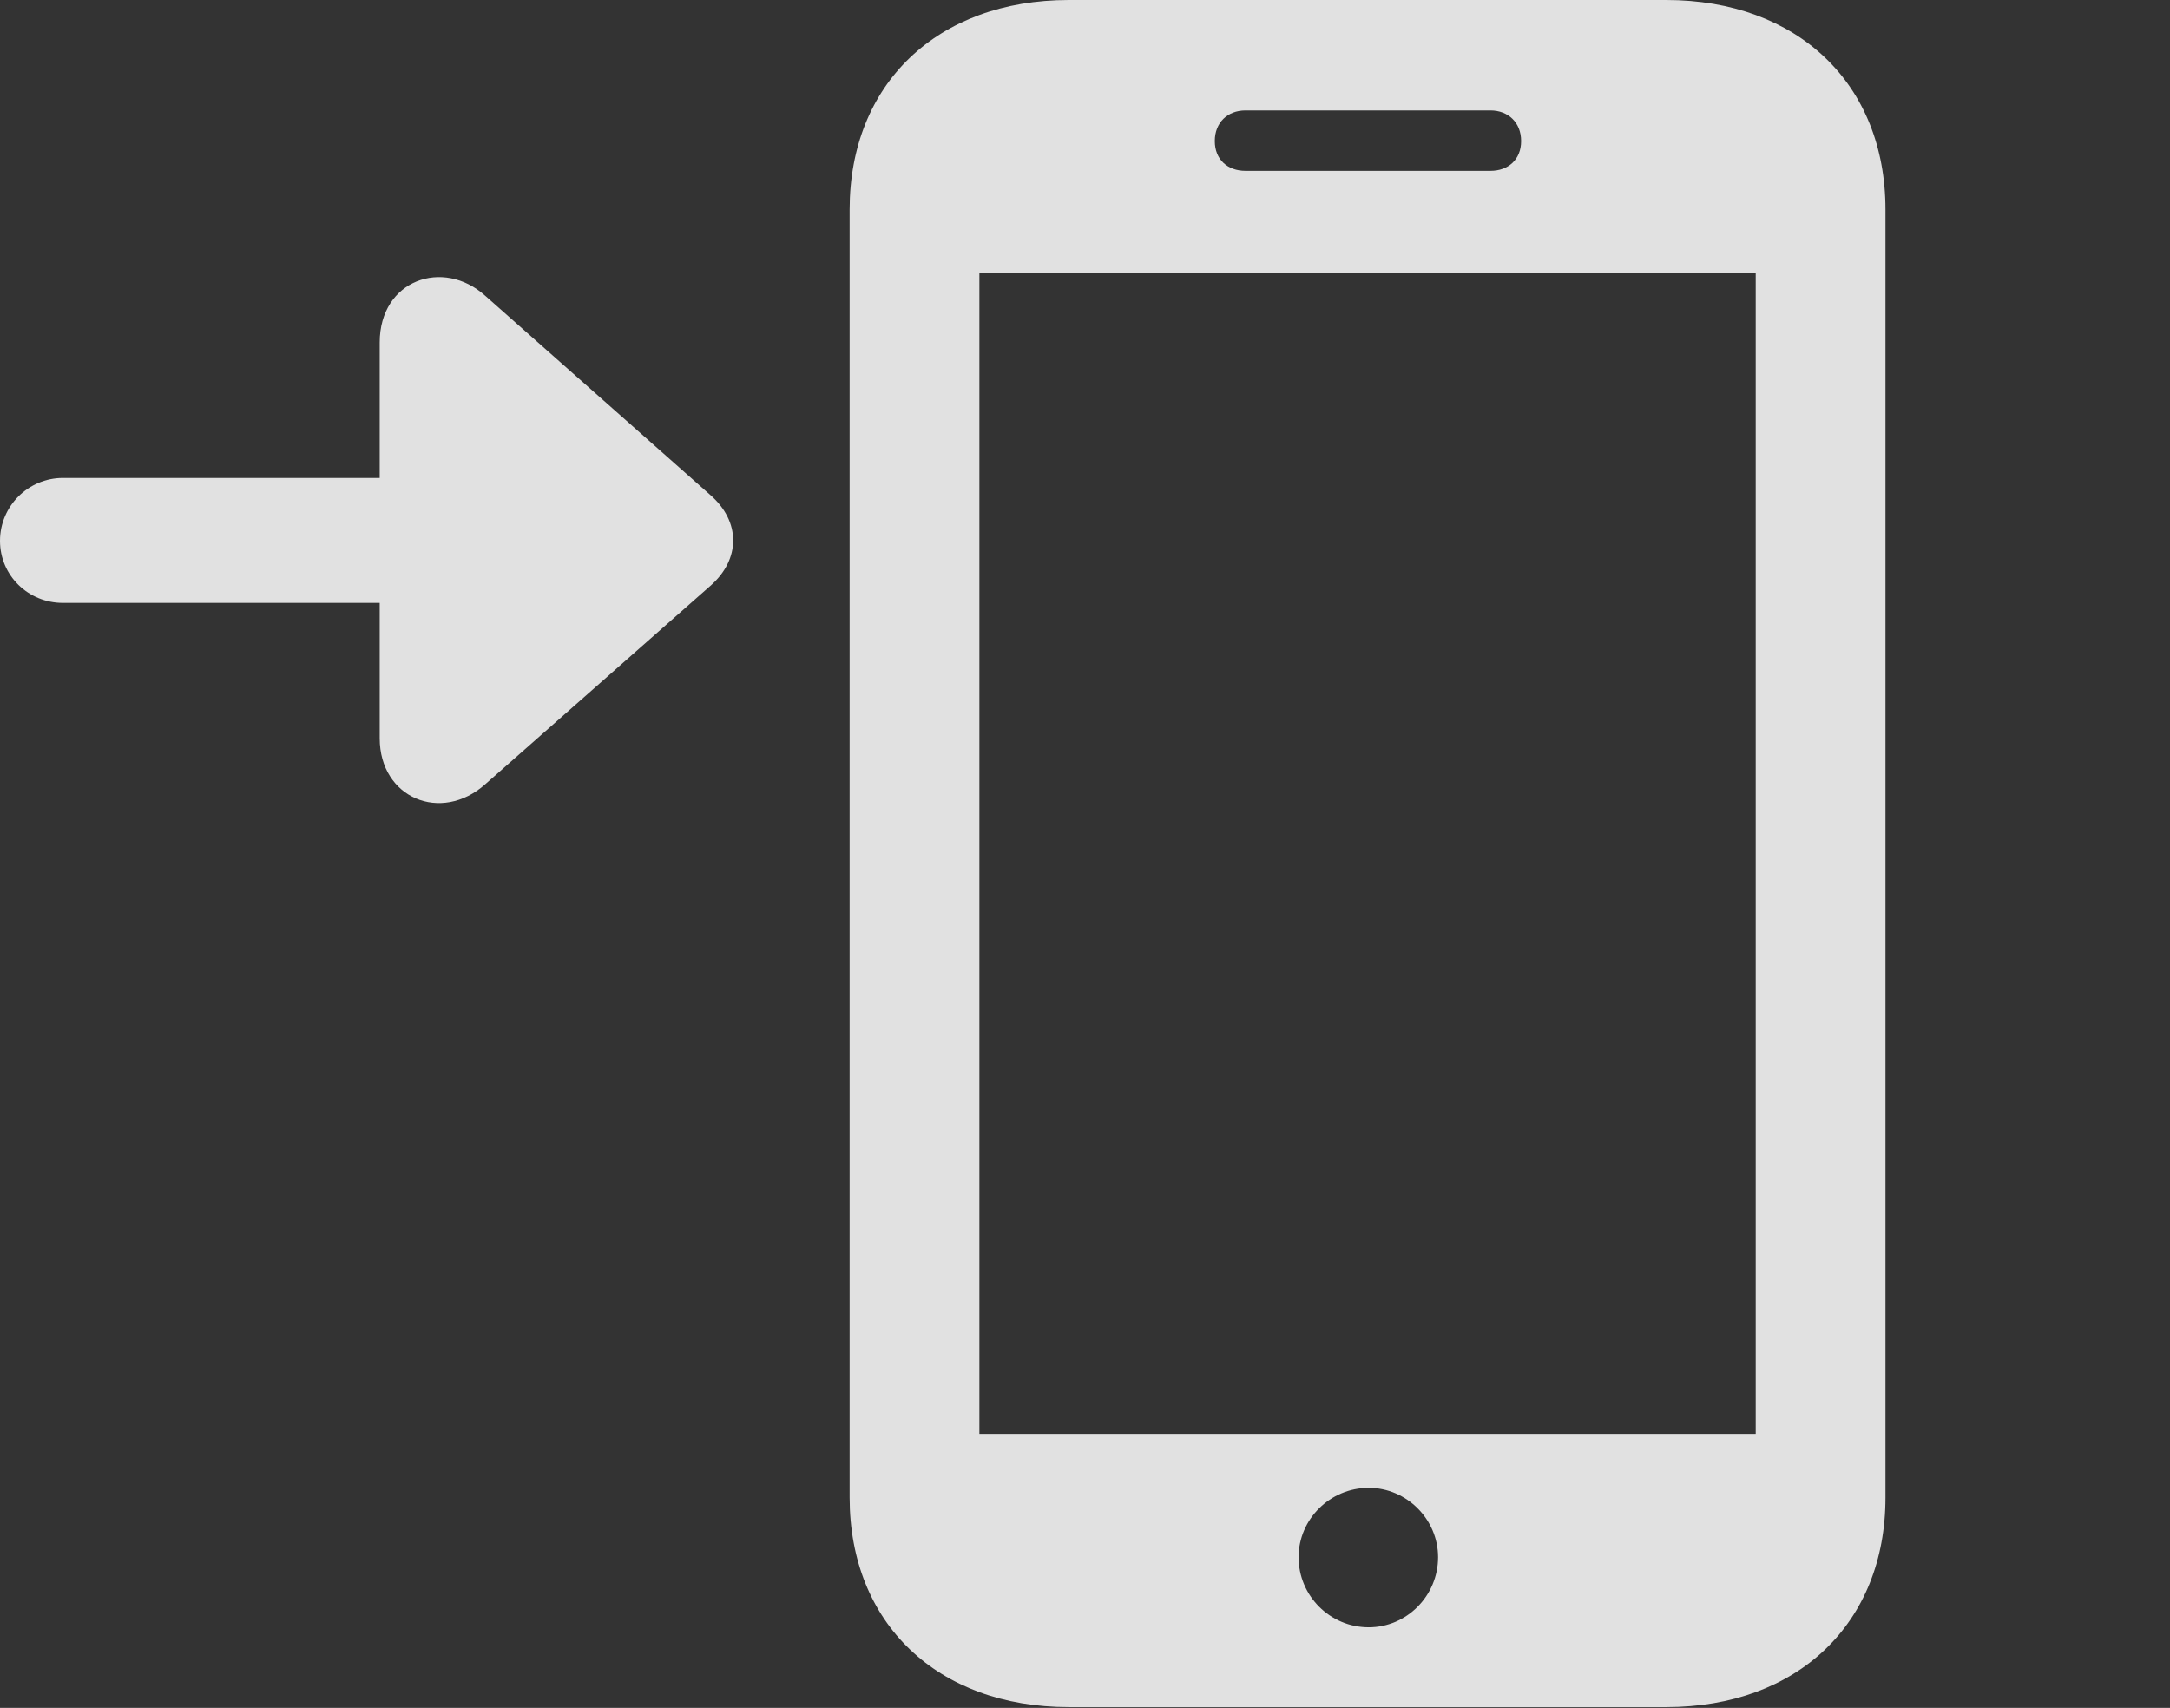<?xml version="1.0" encoding="UTF-8"?>
<!--Generator: Apple Native CoreSVG 326-->
<!DOCTYPE svg
PUBLIC "-//W3C//DTD SVG 1.1//EN"
       "http://www.w3.org/Graphics/SVG/1.1/DTD/svg11.dtd">
<svg version="1.1" xmlns="http://www.w3.org/2000/svg" xmlns:xlink="http://www.w3.org/1999/xlink" viewBox="0 0 26.289 20.693">
 <rect x="0" y="0" width="26.289" height="20.693" fill="#333333" stroke="none"/>
 <g>
  <rect height="20.693" opacity="0" width="26.289" x="0" y="0"/>
  <path d="M10.293 18.145C10.293 19.668 11.357 20.684 12.949 20.684L20.186 20.684C21.777 20.684 22.842 19.668 22.842 18.145L22.842 2.539C22.842 1.016 21.777 0 20.186 0L12.949 0C11.357 0 10.293 1.016 10.293 2.539ZM11.865 17.373L11.865 3.311L21.27 3.311L21.27 17.373ZM16.582 19.717C16.113 19.717 15.732 19.336 15.732 18.867C15.732 18.408 16.113 18.027 16.582 18.027C17.041 18.027 17.422 18.408 17.422 18.867C17.422 19.336 17.041 19.717 16.582 19.717ZM14.717 1.709C14.717 1.484 14.873 1.338 15.088 1.338L18.057 1.338C18.271 1.338 18.428 1.484 18.428 1.709C18.428 1.934 18.271 2.07 18.057 2.07L15.088 2.07C14.873 2.07 14.717 1.934 14.717 1.709Z" fill="white" fill-opacity="0.85"/>
  <path d="M0 6.553C0 6.973 0.342 7.305 0.762 7.305L4.6 7.305L4.6 8.945C4.6 9.668 5.342 9.98 5.879 9.502L8.604 7.1C8.975 6.777 8.975 6.318 8.604 5.996L5.879 3.584C5.371 3.125 4.6 3.389 4.6 4.15L4.6 5.791L0.762 5.791C0.342 5.791 0 6.133 0 6.553Z" fill="white" fill-opacity="0.85"/>
 </g>
</svg>
